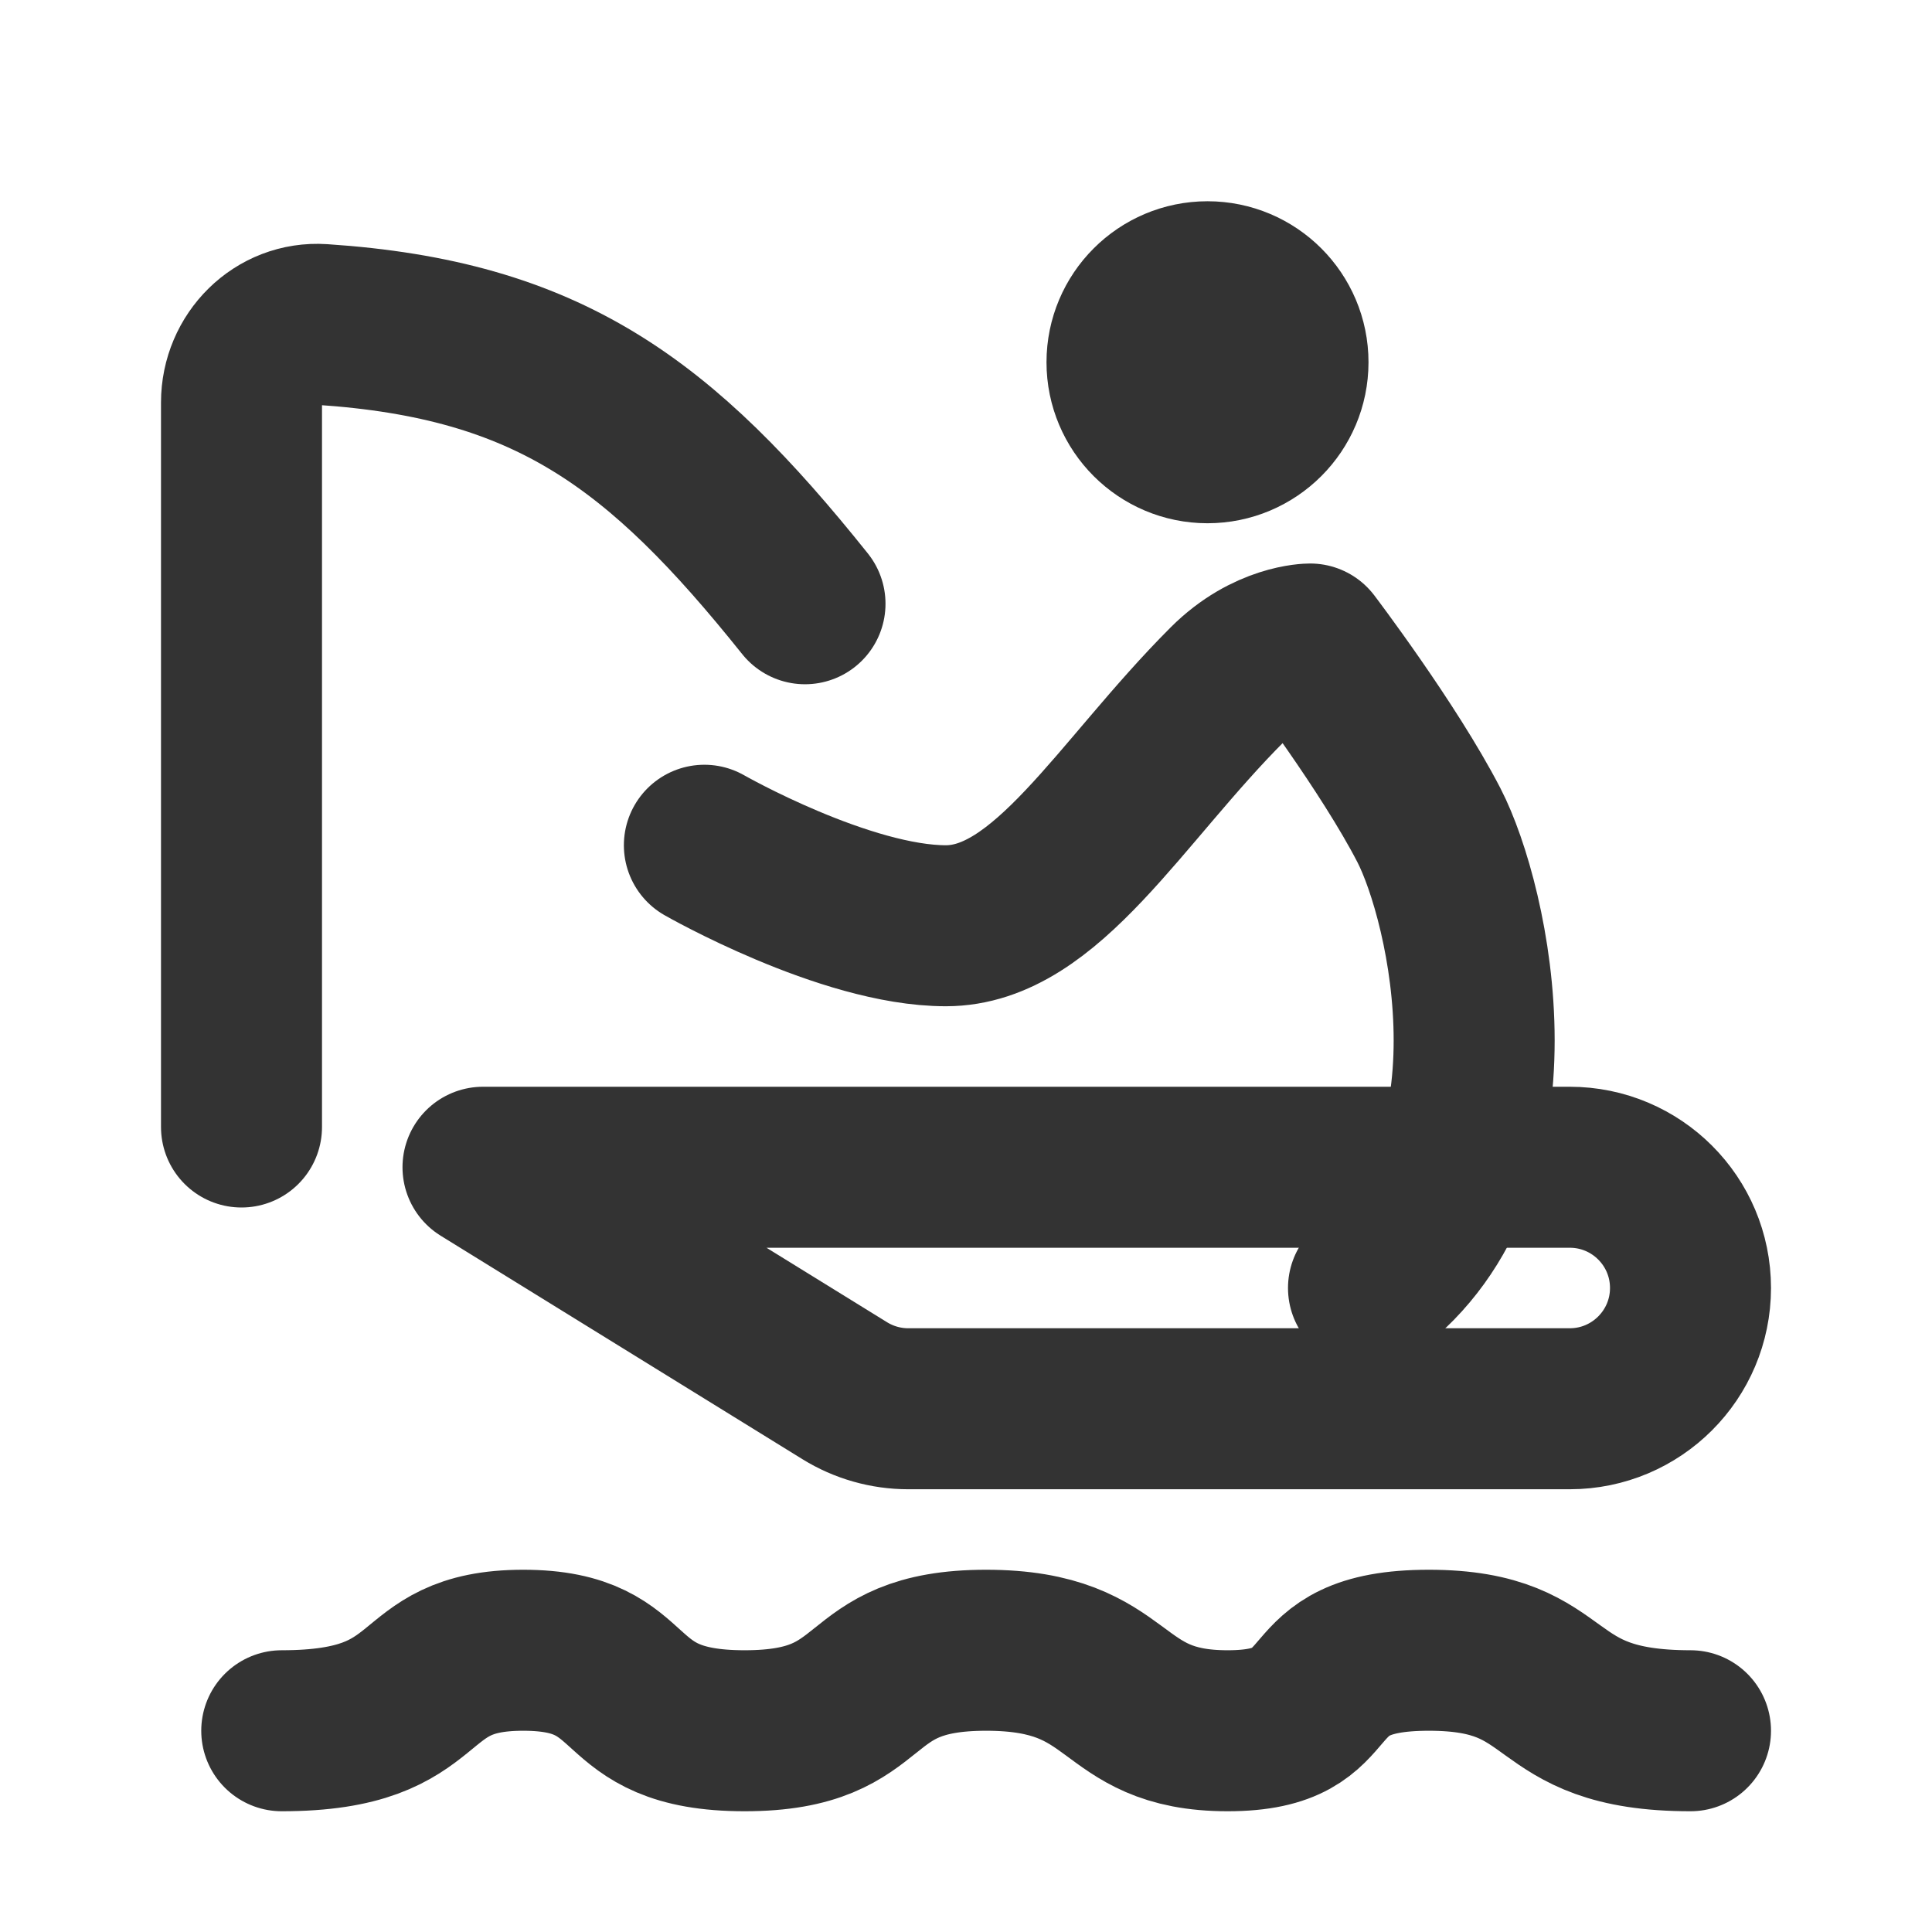 <svg width="24" height="24" viewBox="0 0 24 24" fill="none" xmlns="http://www.w3.org/2000/svg">
<path d="M10.494 17.276L6 14.5H19.5C20.328 14.5 21 15.171 21 16C21 16.828 20.328 17.5 19.5 17.5H11.282C11.004 17.5 10.73 17.422 10.494 17.276Z" stroke="#333333" stroke-width="2" stroke-linecap="round" stroke-linejoin="round"/>
<path d="M15 5.5C15.552 5.5 16 5.052 16 4.5C16 3.948 15.552 3.5 15 3.5C14.448 3.5 14 3.948 14 4.5C14 5.052 14.448 5.5 15 5.5Z" stroke="#333333" stroke-width="2" stroke-miterlimit="2"/>
<path d="M17 16C19 14.5 18.25 11.217 17.75 10.25C17.25 9.283 16.275 8 16.275 8C16.275 8 15.75 8 15.25 8.5C13.911 9.839 13 11.5 11.75 11.5C10.5 11.5 8.75 10.5 8.75 10.5" stroke="#333333" stroke-width="2" stroke-miterlimit="2" stroke-linecap="round" stroke-linejoin="round"/>
<path d="M10 7.5C8.202 5.252 6.808 4.217 4 4.031C3.449 3.995 3 4.448 3 5V14" stroke="#333333" stroke-width="2" stroke-linecap="round" stroke-linejoin="round"/>
<path d="M3.5 21.5C5.5 21.5 4.969 20.5 6.5 20.5C8.031 20.5 7.5 21.5 9.25 21.5C11 21.5 10.5 20.5 12.25 20.5C14 20.5 13.719 21.5 15.25 21.5C16.781 21.5 16 20.5 17.75 20.5C19.5 20.5 19.031 21.5 21 21.5" stroke="#333333" stroke-width="2" stroke-linecap="round" stroke-linejoin="round"/>
</svg>
